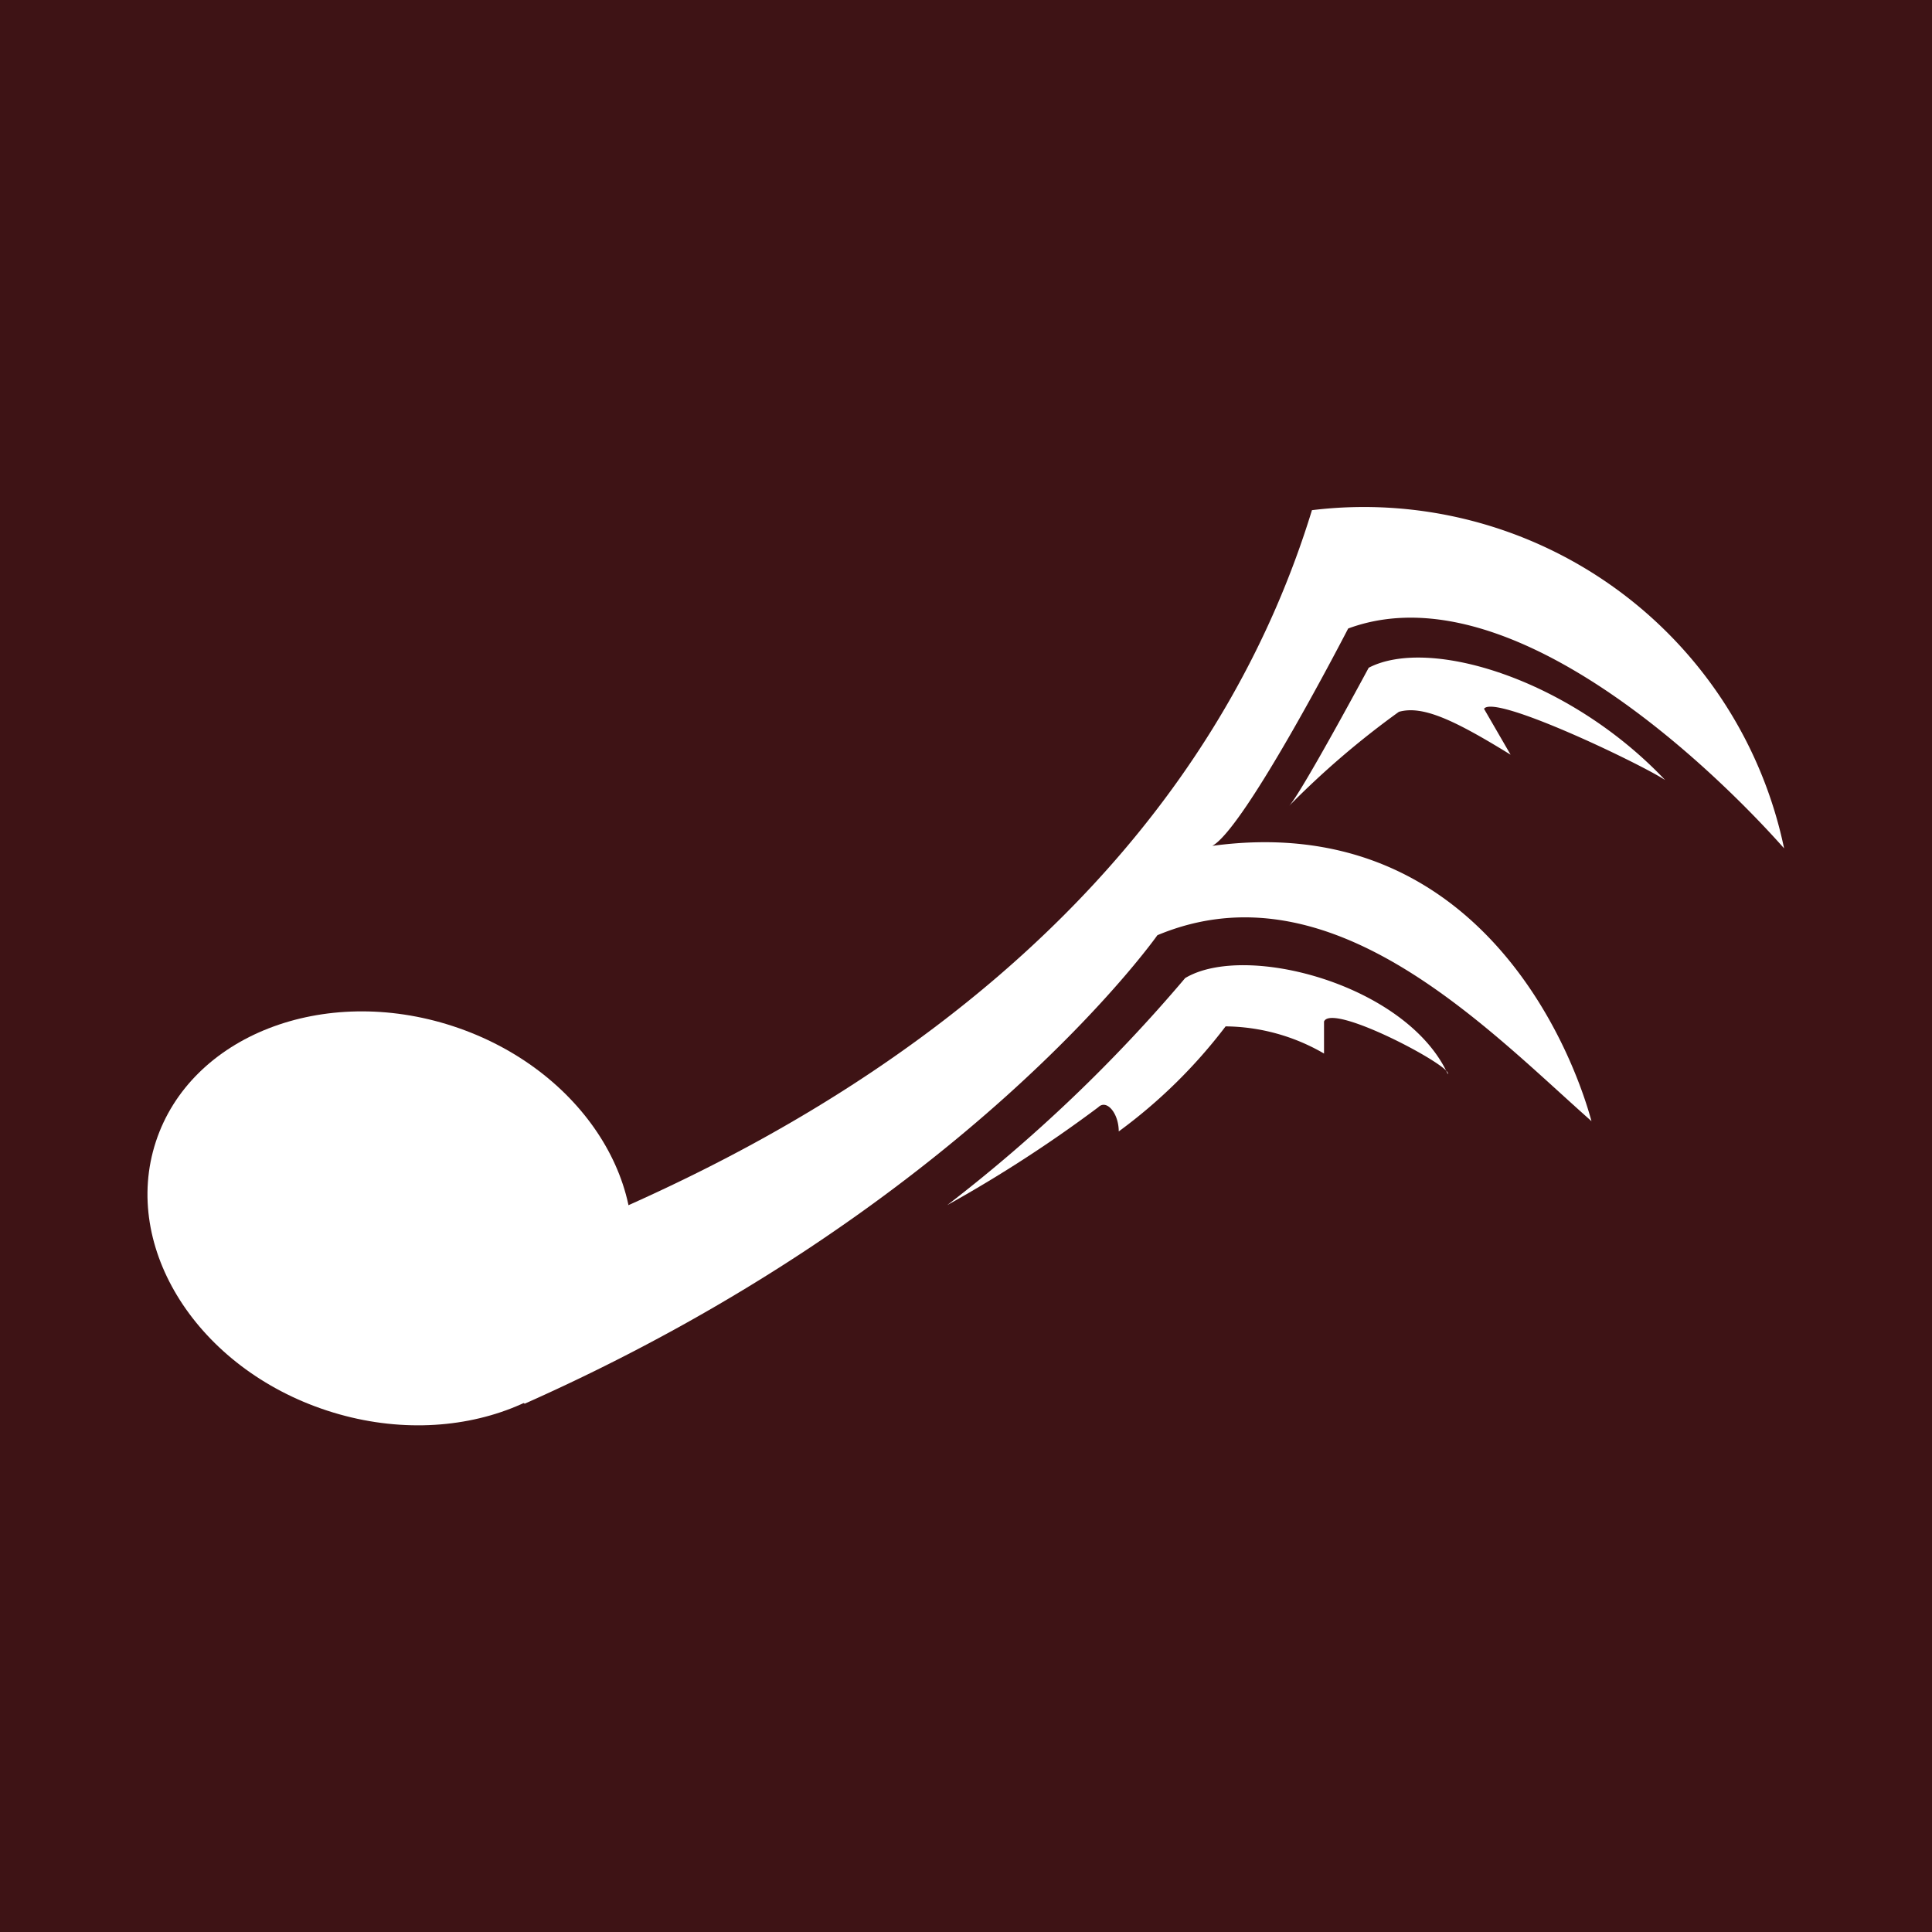 <svg id="Layer_1" data-name="Layer 1" xmlns="http://www.w3.org/2000/svg" viewBox="0 0 32 32"><defs><style>.cls-1{fill:#3e1315;}.cls-2{fill:#fff;}</style></defs><title>32x32</title><rect class="cls-1" width="32" height="32"/><path class="cls-2" d="M19.63,16.2c1-.6,3.67.11,4.35,1.59.09-.12-1.92-1.19-2.05-.87l0,.53A3.3,3.3,0,0,0,20.3,17a8.62,8.62,0,0,1-1.77,1.74c0-.3-.2-.54-.34-.4a22.07,22.07,0,0,1-2.5,1.62A25.59,25.59,0,0,0,19.63,16.2Z"/><path id="Stem" class="cls-2" d="M8.69,23.25C16,20,19.17,15.49,19.17,15.49c2.87-1.2,5.45,1.54,7.19,3.08-.38-1.39-2-5.14-6.28-4.56.55-.3,2.25-3.6,2.25-3.6,3.17-1.17,7.32,3.77,7.22,3.64a7.11,7.11,0,0,0-7.82-5.6c-2.76,9-12.6,11.83-12.31,12C9.42,20.46,8.37,23,8.69,23.25Z"/><ellipse id="Note" class="cls-2" cx="6.46" cy="20.17" rx="3.35" ry="4.08" transform="translate(-14.72 20.05) rotate(-71.89)"/><path class="cls-2" d="M22.67,11.06c1-.52,3.32.18,4.91,1.86-.41-.27-2.83-1.43-3-1.18l.44.76c-.94-.58-1.46-.82-1.85-.71a14.16,14.16,0,0,0-1.82,1.56C21.48,13.22,22.06,12.19,22.67,11.06Z"/></svg>